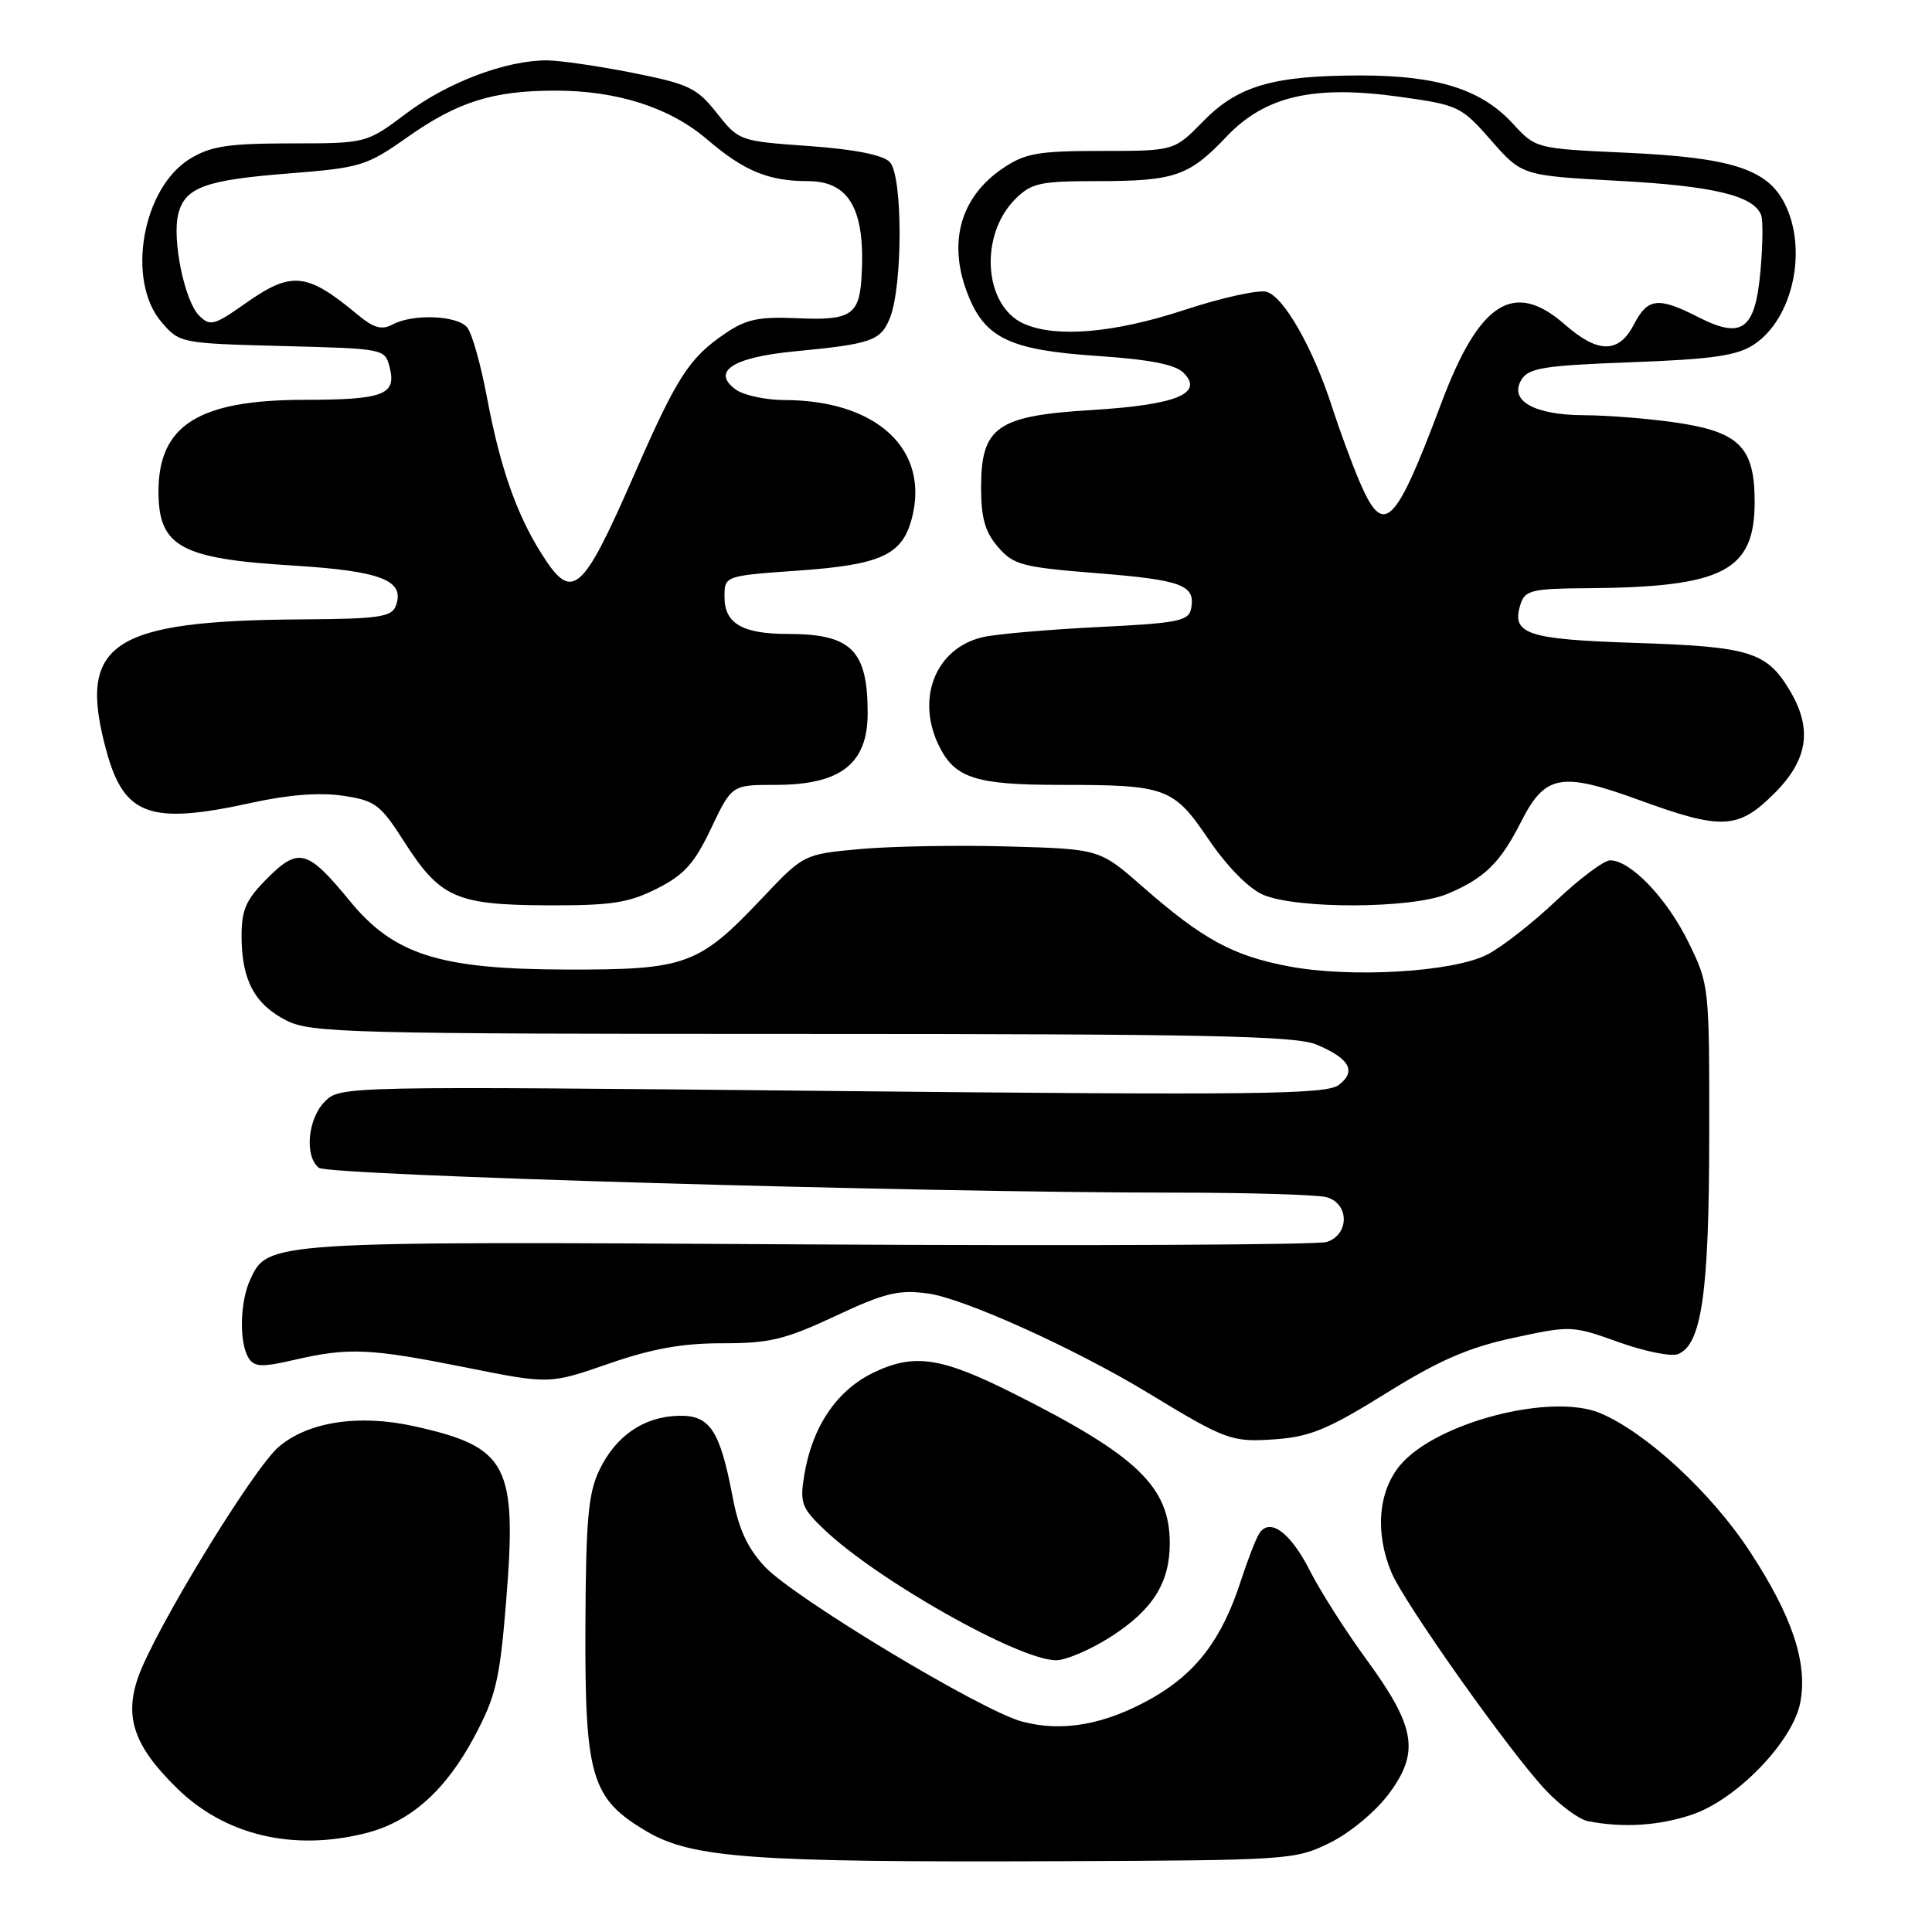 <?xml version="1.0" encoding="UTF-8" standalone="no"?>
<!DOCTYPE svg PUBLIC "-//W3C//DTD SVG 1.1//EN" "http://www.w3.org/Graphics/SVG/1.1/DTD/svg11.dtd" >
<svg xmlns="http://www.w3.org/2000/svg" xmlns:xlink="http://www.w3.org/1999/xlink" version="1.1" viewBox="0 0 256 256">
 <g >
 <path fill="currentColor"
d=" M 176.22 244.18 C 178.90 242.85 182.27 240.05 184.04 237.68 C 188.14 232.15 187.59 228.84 181.07 219.90 C 178.30 216.11 174.93 210.82 173.57 208.13 C 170.98 203.03 168.24 201.02 166.84 203.22 C 166.40 203.92 165.30 206.75 164.41 209.50 C 161.93 217.16 158.53 221.65 152.75 224.96 C 146.51 228.52 140.80 229.56 135.41 228.11 C 130.01 226.66 105.23 211.73 101.35 207.60 C 99.06 205.16 97.88 202.62 97.08 198.37 C 95.39 189.48 94.06 187.48 89.89 187.60 C 85.28 187.72 81.58 190.27 79.41 194.81 C 77.94 197.87 77.63 201.41 77.57 215.50 C 77.49 235.54 78.34 238.35 85.76 242.71 C 91.73 246.20 99.78 246.78 140.00 246.62 C 170.82 246.50 171.60 246.45 176.22 244.18 Z  M 48.44 242.91 C 54.37 241.42 59.05 237.27 62.87 230.09 C 65.70 224.78 66.22 222.58 67.05 212.37 C 68.54 194.06 67.34 191.75 54.87 188.98 C 47.57 187.37 40.90 188.37 36.96 191.69 C 33.58 194.53 20.41 216.12 18.28 222.31 C 16.46 227.60 17.80 231.41 23.44 236.94 C 29.80 243.18 38.82 245.33 48.44 242.91 Z  M 224.25 240.43 C 230.17 238.41 237.59 230.71 238.55 225.57 C 239.54 220.30 237.47 214.12 231.83 205.53 C 226.72 197.75 218.13 189.82 212.04 187.25 C 205.54 184.52 190.30 188.48 185.54 194.13 C 182.62 197.61 182.17 203.08 184.37 208.35 C 186.08 212.43 200.08 232.19 204.81 237.20 C 206.74 239.24 209.25 241.09 210.40 241.31 C 215.04 242.23 219.88 241.92 224.25 240.43 Z  M 147.20 216.87 C 152.74 213.32 155.00 209.73 155.00 204.50 C 155.00 197.02 150.72 192.90 134.43 184.71 C 124.69 179.81 121.13 179.28 115.72 181.89 C 110.85 184.25 107.61 189.06 106.56 195.51 C 105.97 199.14 106.22 199.81 109.20 202.66 C 116.29 209.41 135.01 219.97 139.91 219.99 C 141.24 220.00 144.52 218.59 147.20 216.87 Z  M 183.62 184.64 C 190.64 180.27 194.53 178.57 200.49 177.28 C 208.11 175.63 208.32 175.63 214.45 177.83 C 217.87 179.06 221.42 179.78 222.33 179.43 C 225.47 178.22 226.47 171.31 226.48 150.50 C 226.50 130.60 226.49 130.47 223.70 124.80 C 220.85 119.00 216.06 114.00 213.35 114.00 C 212.53 114.00 209.30 116.42 206.18 119.37 C 203.05 122.33 198.95 125.53 197.06 126.49 C 192.52 128.81 179.03 129.61 170.79 128.05 C 163.37 126.65 159.38 124.48 151.41 117.50 C 145.71 112.50 145.71 112.50 133.60 112.16 C 126.95 111.97 118.12 112.13 114.00 112.50 C 106.50 113.19 106.50 113.19 101.00 119.00 C 92.58 127.90 90.92 128.51 75.00 128.47 C 58.25 128.43 52.18 126.50 46.35 119.38 C 40.77 112.57 39.56 112.24 35.46 116.34 C 32.57 119.23 32.00 120.51 32.01 124.15 C 32.03 129.90 33.77 133.12 38.01 135.25 C 41.23 136.86 46.60 137.00 106.28 137.00 C 159.50 137.00 171.66 137.25 174.41 138.40 C 178.84 140.25 179.78 141.94 177.40 143.76 C 175.76 145.02 166.63 145.13 110.30 144.56 C 45.48 143.91 45.08 143.92 43.05 145.95 C 40.77 148.23 40.32 153.22 42.25 154.74 C 43.53 155.75 122.04 158.03 155.50 158.03 C 165.40 158.03 174.51 158.30 175.75 158.63 C 178.81 159.45 178.83 163.60 175.79 164.57 C 174.57 164.95 143.63 165.10 107.04 164.89 C 35.34 164.47 35.48 164.46 33.13 169.61 C 31.78 172.59 31.68 177.94 32.94 179.94 C 33.70 181.14 34.69 181.19 39.00 180.19 C 46.21 178.53 48.97 178.65 61.65 181.18 C 72.80 183.42 72.80 183.42 80.65 180.70 C 86.40 178.70 90.43 177.98 95.73 177.99 C 101.95 178.00 104.03 177.50 110.67 174.39 C 117.24 171.31 119.05 170.87 122.94 171.39 C 127.69 172.03 142.41 178.68 152.09 184.55 C 162.48 190.86 163.19 191.12 169.00 190.71 C 173.59 190.38 176.02 189.37 183.62 184.64 Z  M 87.04 117.75 C 90.67 115.92 92.01 114.43 94.23 109.75 C 96.97 104.00 96.97 104.00 102.76 104.00 C 111.39 104.00 114.97 101.22 114.97 94.50 C 114.97 86.15 112.80 84.00 104.39 84.00 C 98.37 84.00 96.00 82.62 96.00 79.11 C 96.00 76.30 96.00 76.30 105.73 75.61 C 116.70 74.84 119.53 73.55 120.81 68.74 C 123.24 59.59 116.20 53.02 103.94 53.01 C 101.43 53.00 98.53 52.37 97.48 51.61 C 94.22 49.22 97.12 47.34 105.27 46.56 C 115.48 45.58 116.69 45.16 117.91 42.16 C 119.64 37.89 119.63 23.20 117.89 21.46 C 116.95 20.52 113.20 19.78 107.18 19.35 C 98.00 18.70 97.90 18.67 94.99 14.99 C 92.33 11.63 91.28 11.13 83.78 9.64 C 79.23 8.74 74.12 8.00 72.43 8.00 C 67.03 8.00 59.31 10.91 53.86 15.01 C 48.55 19.00 48.55 19.00 38.53 19.00 C 30.23 19.01 27.93 19.36 25.19 21.03 C 18.84 24.90 16.69 37.21 21.41 42.69 C 23.80 45.47 23.95 45.50 37.42 45.85 C 50.97 46.20 51.01 46.20 51.64 48.71 C 52.55 52.32 50.82 52.97 40.21 52.98 C 26.30 53.01 21.00 56.36 21.00 65.13 C 21.00 72.41 23.92 74.03 38.68 74.93 C 50.58 75.66 53.74 76.90 52.43 80.32 C 51.88 81.75 50.08 82.01 40.14 82.07 C 14.65 82.23 10.20 85.20 14.10 99.50 C 16.45 108.11 19.88 109.33 33.36 106.37 C 38.22 105.30 42.39 104.98 45.45 105.44 C 49.73 106.08 50.40 106.59 53.57 111.55 C 58.32 118.97 60.44 119.91 72.54 119.96 C 81.01 119.99 83.27 119.65 87.04 117.75 Z  M 191.75 118.46 C 196.70 116.39 198.78 114.36 201.56 108.87 C 204.73 102.63 206.86 102.24 217.14 105.99 C 228.18 110.02 230.32 109.91 235.12 105.12 C 239.63 100.61 240.20 96.49 237.05 91.31 C 234.03 86.37 231.76 85.68 216.77 85.19 C 202.26 84.72 200.22 84.03 201.48 80.05 C 202.07 78.21 202.98 77.99 210.32 77.94 C 228.35 77.81 232.50 75.67 232.50 66.50 C 232.50 59.23 230.47 57.20 221.92 55.97 C 218.39 55.46 213.00 55.03 209.94 55.02 C 203.28 55.00 199.91 53.09 201.60 50.31 C 202.56 48.75 204.59 48.43 216.15 48.00 C 226.89 47.60 230.15 47.13 232.38 45.67 C 237.59 42.26 239.59 32.98 236.43 26.87 C 234.11 22.39 229.34 20.87 215.53 20.24 C 203.50 19.69 203.50 19.69 200.45 16.37 C 196.29 11.84 190.48 10.00 180.32 10.00 C 168.69 10.00 164.03 11.36 159.41 16.09 C 155.59 20.00 155.59 20.00 145.94 20.00 C 137.56 20.00 135.85 20.30 132.91 22.28 C 127.11 26.19 125.48 32.42 128.42 39.45 C 130.68 44.86 134.05 46.40 145.33 47.16 C 152.33 47.63 155.72 48.29 156.83 49.40 C 159.57 52.14 155.84 53.65 144.68 54.33 C 132.08 55.09 130.00 56.55 130.00 64.62 C 130.00 68.65 130.53 70.50 132.25 72.49 C 134.30 74.86 135.44 75.16 145.36 75.95 C 156.63 76.85 158.43 77.52 157.83 80.64 C 157.52 82.29 156.11 82.57 145.49 83.09 C 138.90 83.42 132.04 84.01 130.26 84.42 C 123.91 85.86 121.25 92.71 124.55 99.09 C 126.63 103.13 129.47 104.00 140.44 104.00 C 154.57 104.00 155.47 104.33 160.15 111.23 C 162.58 114.80 165.45 117.73 167.35 118.55 C 171.78 120.48 187.05 120.42 191.75 118.46 Z  M 71.68 73.25 C 68.39 68.01 66.24 61.80 64.52 52.63 C 63.71 48.31 62.54 44.14 61.90 43.38 C 60.57 41.78 54.71 41.55 52.01 43.00 C 50.57 43.77 49.50 43.46 47.32 41.64 C 40.64 36.09 38.63 35.89 32.52 40.20 C 28.36 43.13 27.84 43.27 26.38 41.81 C 24.45 39.88 22.78 31.72 23.62 28.36 C 24.51 24.83 27.17 23.85 38.30 22.98 C 47.78 22.23 48.57 21.99 53.95 18.20 C 60.63 13.49 65.30 12.01 73.57 12.01 C 81.76 12.00 88.75 14.24 93.68 18.46 C 98.59 22.66 101.82 24.00 107.04 24.00 C 112.63 24.00 114.74 27.88 114.14 37.00 C 113.82 41.73 112.61 42.48 105.78 42.17 C 100.53 41.94 98.88 42.28 96.07 44.20 C 91.32 47.43 89.70 49.94 84.06 62.84 C 77.07 78.82 75.82 79.87 71.68 73.25 Z  M 180.12 63.75 C 179.12 61.41 177.51 57.02 176.53 54.00 C 173.98 46.09 170.09 39.26 167.80 38.66 C 166.72 38.38 161.83 39.46 156.94 41.07 C 147.62 44.14 139.85 44.80 135.61 42.87 C 130.35 40.47 129.74 31.17 134.52 26.39 C 136.66 24.25 137.78 24.00 145.39 24.00 C 155.64 24.00 157.56 23.34 162.50 18.12 C 167.64 12.71 174.06 11.23 185.50 12.83 C 193.25 13.91 193.63 14.09 197.59 18.61 C 201.68 23.27 201.68 23.27 214.59 23.97 C 227.07 24.65 232.37 25.93 233.36 28.50 C 233.62 29.18 233.58 32.51 233.27 35.91 C 232.57 43.71 230.85 44.99 225.05 42.03 C 219.72 39.31 218.33 39.46 216.50 43.00 C 214.50 46.86 211.75 46.86 207.35 43.00 C 200.60 37.08 196.03 39.98 191.00 53.37 C 184.80 69.89 183.33 71.29 180.12 63.75 Z "/>
</g>
</svg>